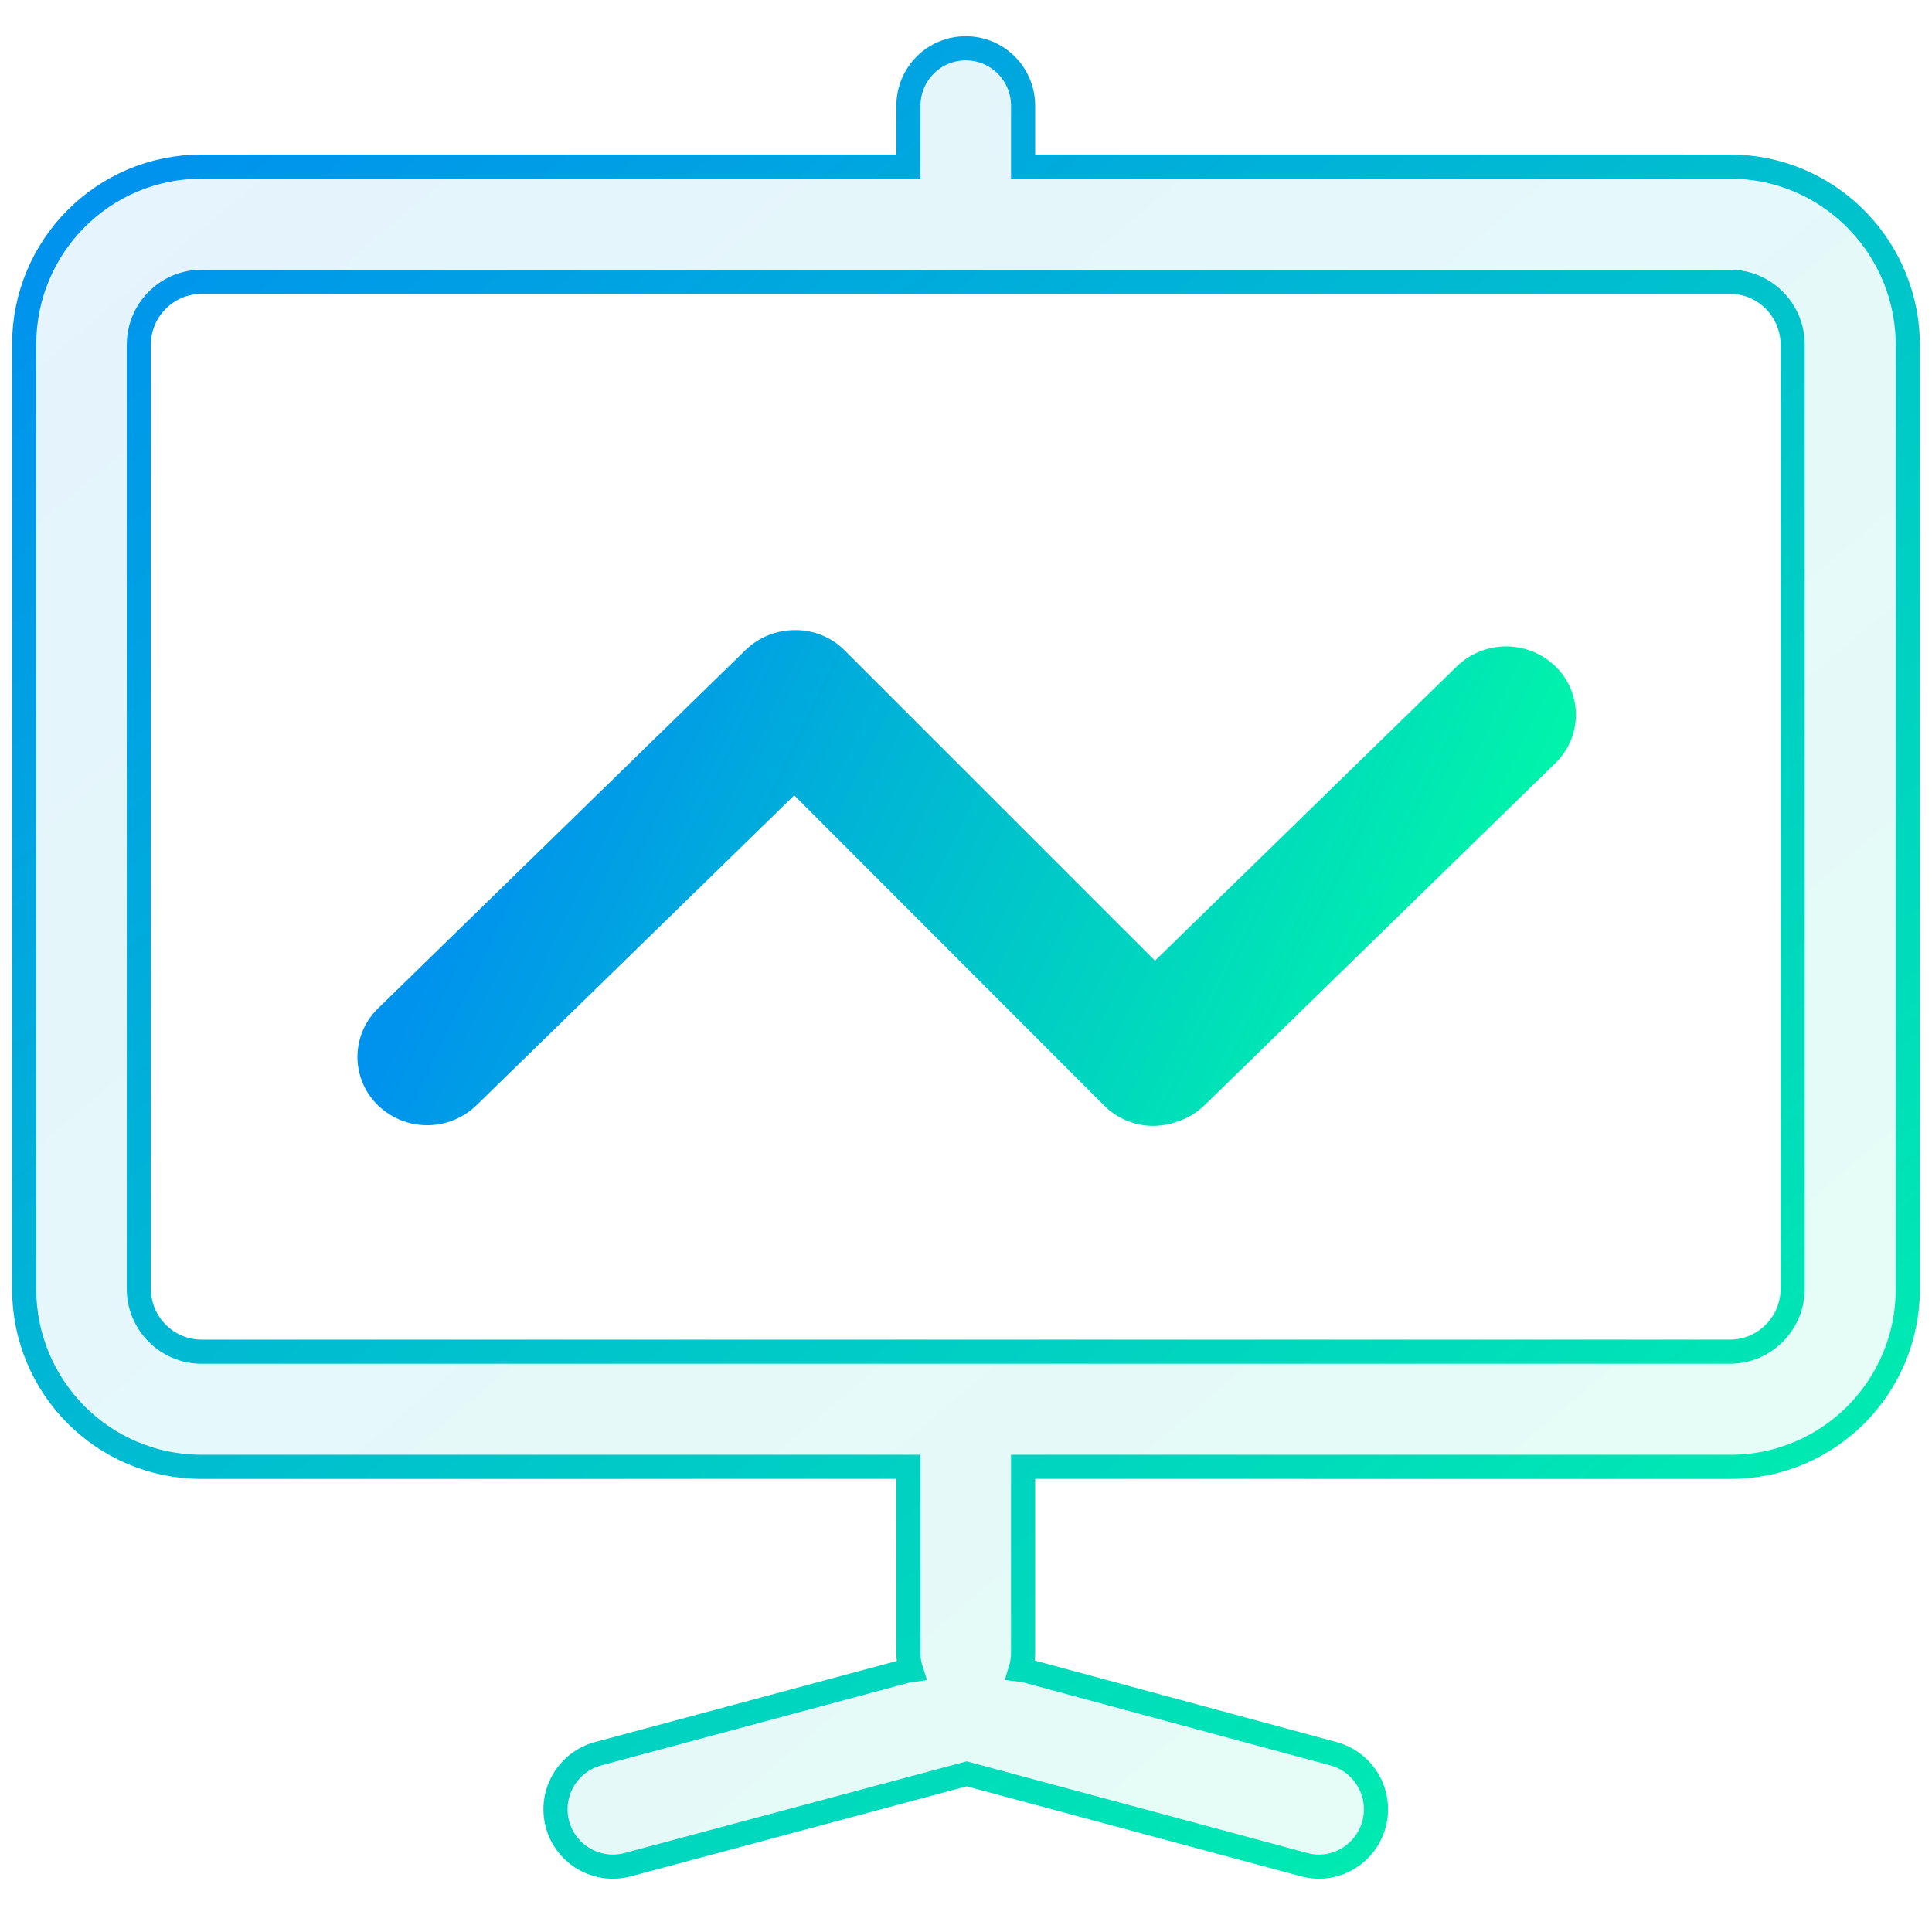 <?xml version="1.0" encoding="UTF-8"?>
<svg width="80px" height="80px" viewBox="0 0 80 80" version="1.1" xmlns="http://www.w3.org/2000/svg" xmlns:xlink="http://www.w3.org/1999/xlink">
    <title>画板</title>
    <defs>
        <linearGradient x1="10.493%" y1="3.407%" x2="92.253%" y2="96.593%" id="linearGradient-1">
            <stop stop-color="#0093ED" offset="0%"></stop>
            <stop stop-color="#00F3AB" offset="100%"></stop>
        </linearGradient>
        <linearGradient x1="10.493%" y1="42.202%" x2="92.253%" y2="57.798%" id="linearGradient-2">
            <stop stop-color="#0093ED" offset="0%"></stop>
            <stop stop-color="#00F3AB" offset="100%"></stop>
        </linearGradient>
    </defs>
    <g id="画板" stroke="none" stroke-width="1" fill="none" fill-rule="evenodd">
        <g id="qiyeyunyingfenxi" transform="translate(1, 2)">
            <path d="M38.989,0 C40.306,0 41.364,1.062 41.364,2.384 L41.364,4.898 L70.639,4.899 C74.617,4.899 77.848,8.063 77.995,12.026 L78,12.269 L78,51.37 C78,55.444 74.719,58.739 70.661,58.739 L41.364,58.738 L41.364,66.443 C41.364,66.684 41.328,66.918 41.261,67.137 C41.353,67.148 41.446,67.167 41.537,67.192 L54.209,70.617 C54.821,70.781 55.343,71.181 55.659,71.73 C55.975,72.279 56.06,72.932 55.894,73.543 C55.548,74.799 54.252,75.558 53,75.211 L39.028,71.451 L25,75.211 C23.734,75.554 22.43,74.808 22.085,73.543 C21.919,72.932 22.004,72.28 22.32,71.731 C22.635,71.182 23.157,70.781 23.769,70.617 L36.442,67.213 C36.536,67.188 36.63,67.168 36.725,67.155 C36.653,66.932 36.615,66.692 36.615,66.443 L36.614,58.738 L7.34,58.739 C3.281,58.739 0,55.444 0,51.37 L0,12.269 C0,8.193 3.281,4.899 7.34,4.899 L36.614,4.898 L36.615,2.384 C36.615,1.062 37.673,0 38.989,0 Z M70.639,9.668 L7.34,9.669 C5.915,9.669 4.749,10.839 4.749,12.269 L4.749,51.37 C4.749,52.8 5.915,53.97 7.34,53.97 L70.639,53.97 C72.064,53.97 73.23,52.8 73.23,51.37 L73.23,12.268 C73.23,10.838 72.064,9.668 70.639,9.668 Z" id="Combined-Shape" stroke="url(#linearGradient-1)" fill-opacity="0.1" fill="url(#linearGradient-1)" fill-rule="nonzero"></path>
            <path d="M31.948,24.591 C32.554,24.591 33.159,24.822 33.621,25.283 L46.822,38.482 L59.676,25.949 C60.619,25.039 62.112,25.039 63.055,25.948 C63.502,26.379 63.754,26.974 63.754,27.595 C63.754,28.216 63.502,28.81 63.055,29.242 L48.525,43.411 C48.215,43.709 47.846,43.91 47.456,44.012 C47.421,44.024 47.386,44.034 47.35,44.043 C46.523,44.26 45.643,44.015 45.049,43.4 L31.893,30.23 L18.378,43.412 C17.478,44.279 16.077,44.319 15.131,43.53 L14.999,43.412 C14.553,42.98 14.301,42.386 14.301,41.765 C14.301,41.144 14.553,40.549 14.999,40.117 L30.222,25.273 C30.694,24.818 31.304,24.591 31.913,24.592 L31.948,24.591 Z" id="Combined-Shape" stroke="url(#linearGradient-2)" fill="url(#linearGradient-2)"></path>
        </g>
    </g>
</svg>